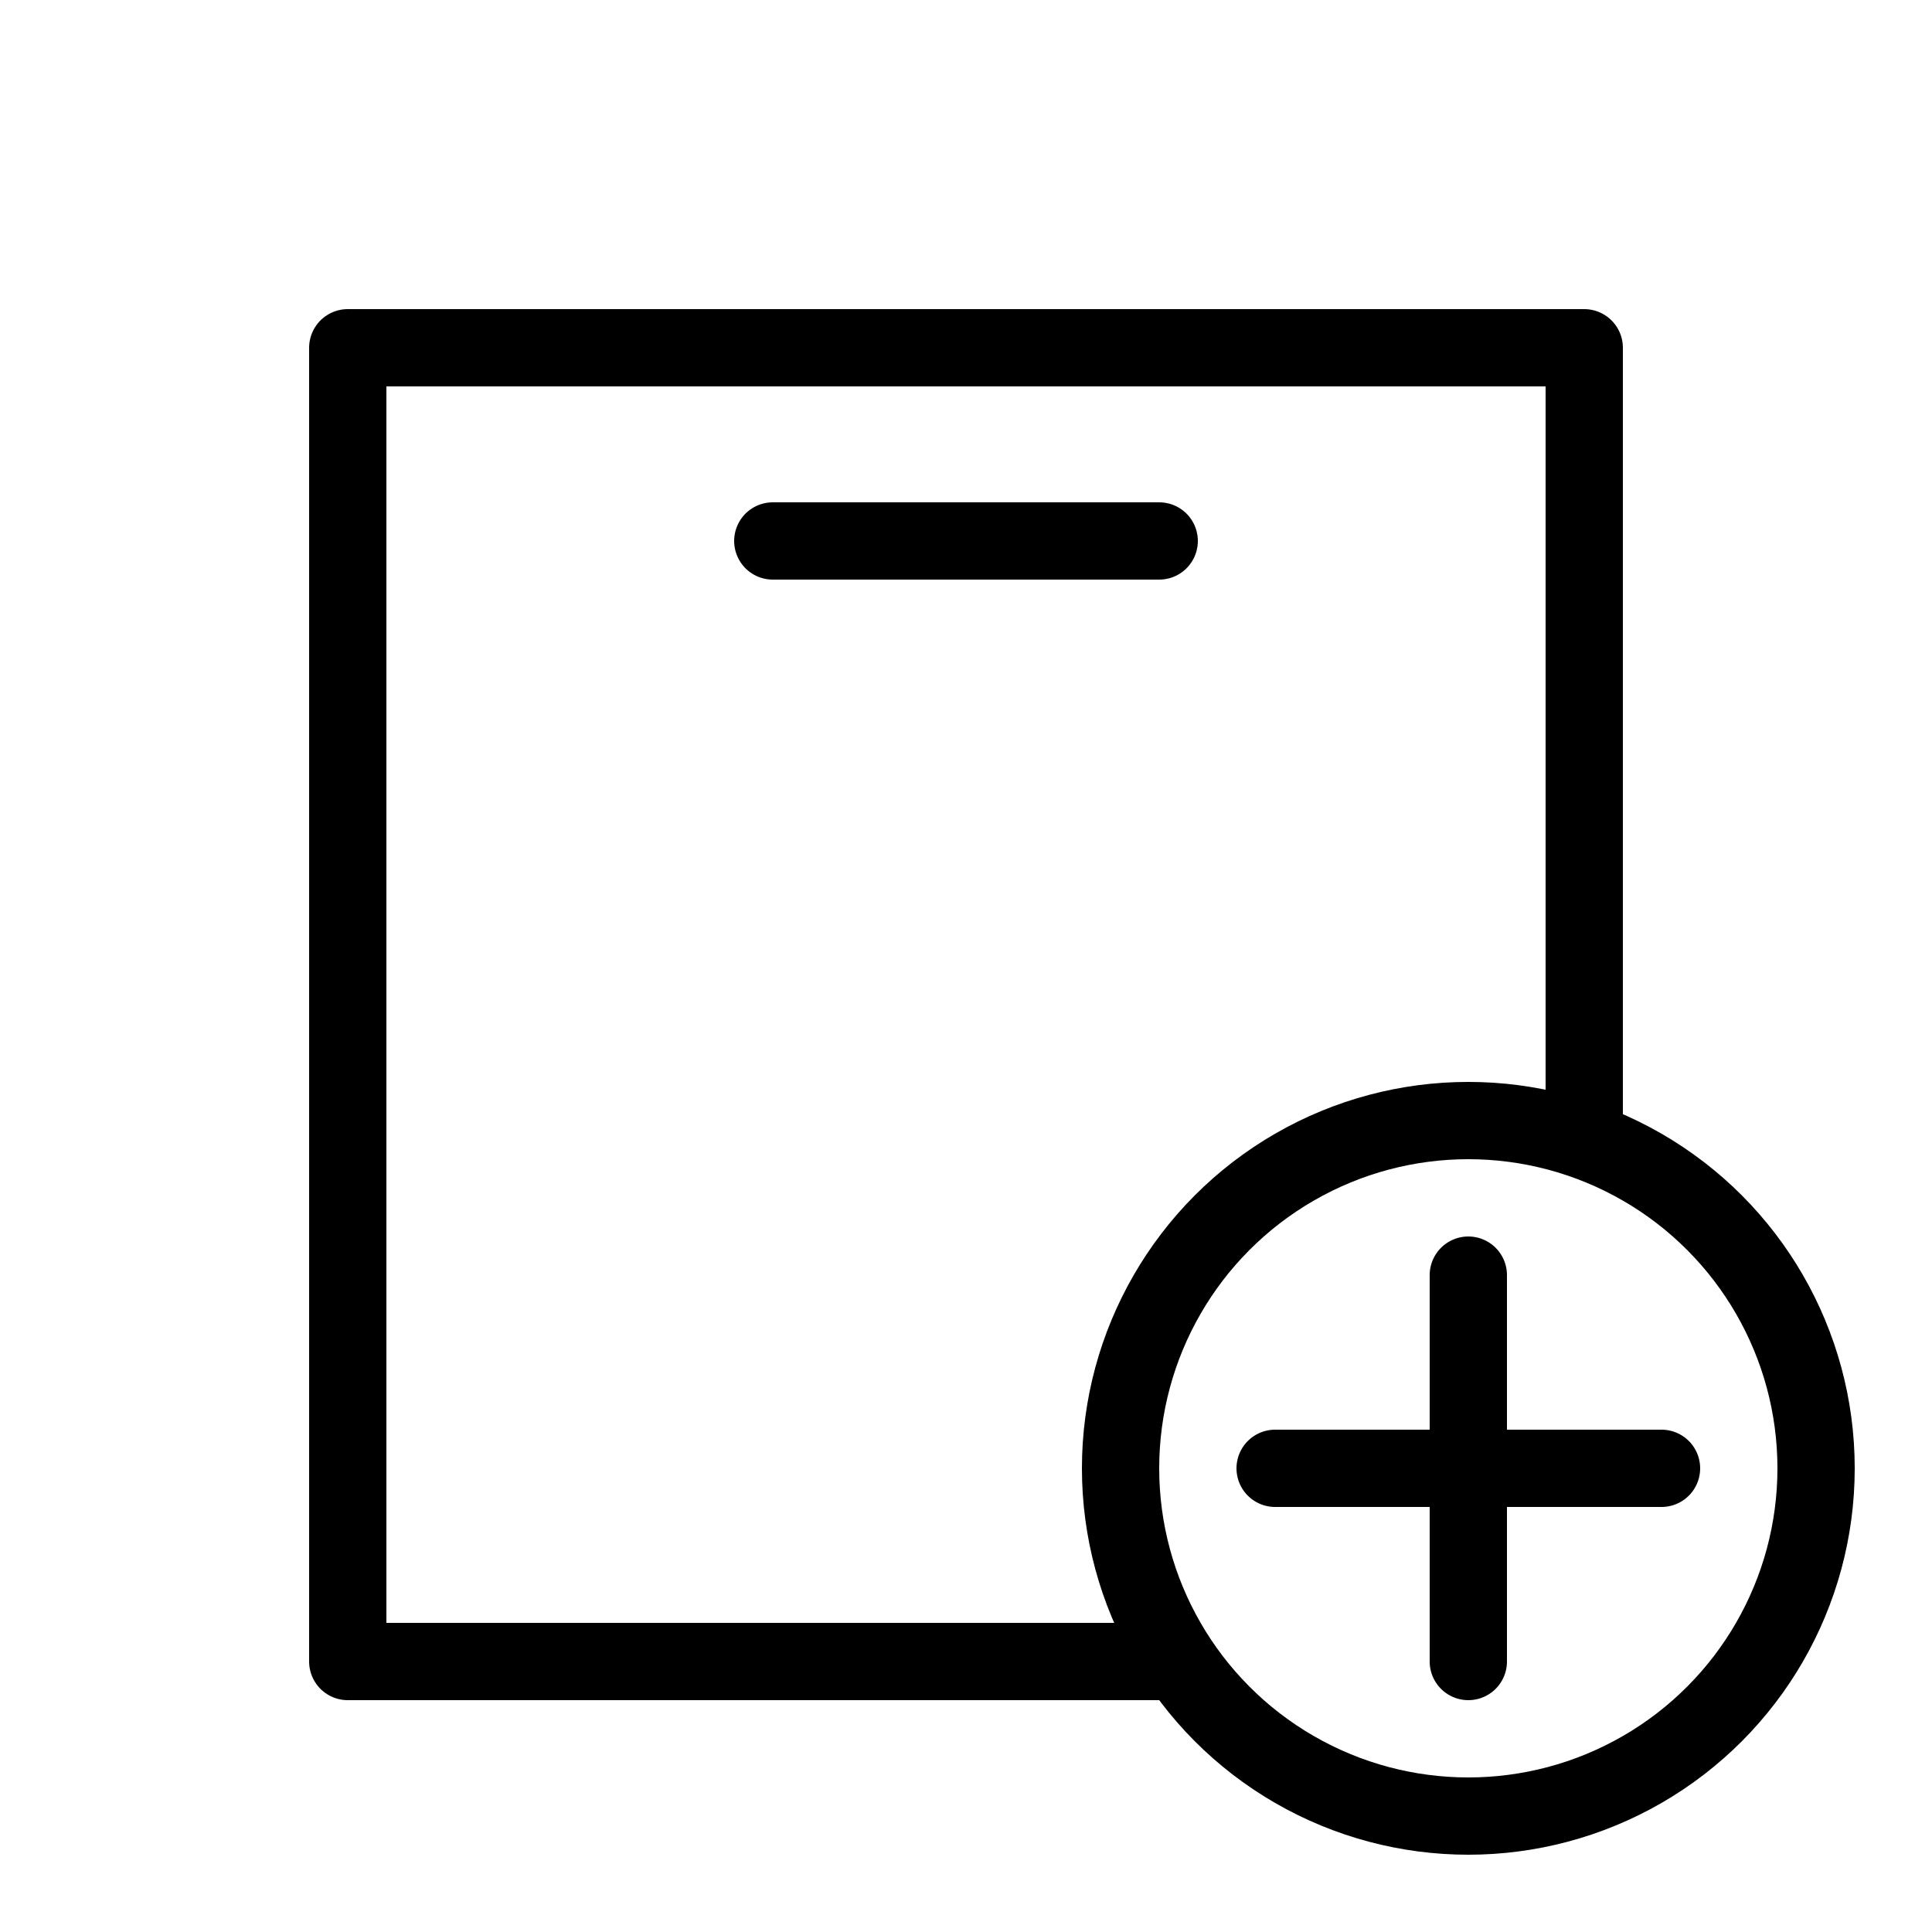 <?xml version="1.0" encoding="utf-8"?>
<!-- Generator: Adobe Illustrator 24.0.1, SVG Export Plug-In . SVG Version: 6.00 Build 0)  -->
<svg version="1.1" id="Layer_1" xmlns="http://www.w3.org/2000/svg" xmlns:xlink="http://www.w3.org/1999/xlink" x="0px" y="0px"
	 viewBox="0 0 50 50" style="enable-background:new 0 0 50 50;" xml:space="preserve">
<style type="text/css">
	.st0{fill:none;stroke:#000000;stroke-width:2;stroke-linejoin:round;stroke-miterlimit:10;}
	.st1{fill:none;stroke:#000000;stroke-width:2;stroke-linecap:round;stroke-linejoin:round;stroke-miterlimit:10;}
</style>
<path class="st0" d="M30.5,43H9V9h32v20.5"/>
<path class="st1" d="M20,14h10"/>
<g id="Add">
	<circle class="st1" cx="38" cy="38" r="9"/>
	<line class="st1" x1="33" y1="38" x2="43" y2="38"/>
	<line class="st1" x1="38" y1="33" x2="38" y2="43"/>
</g>
</svg>
